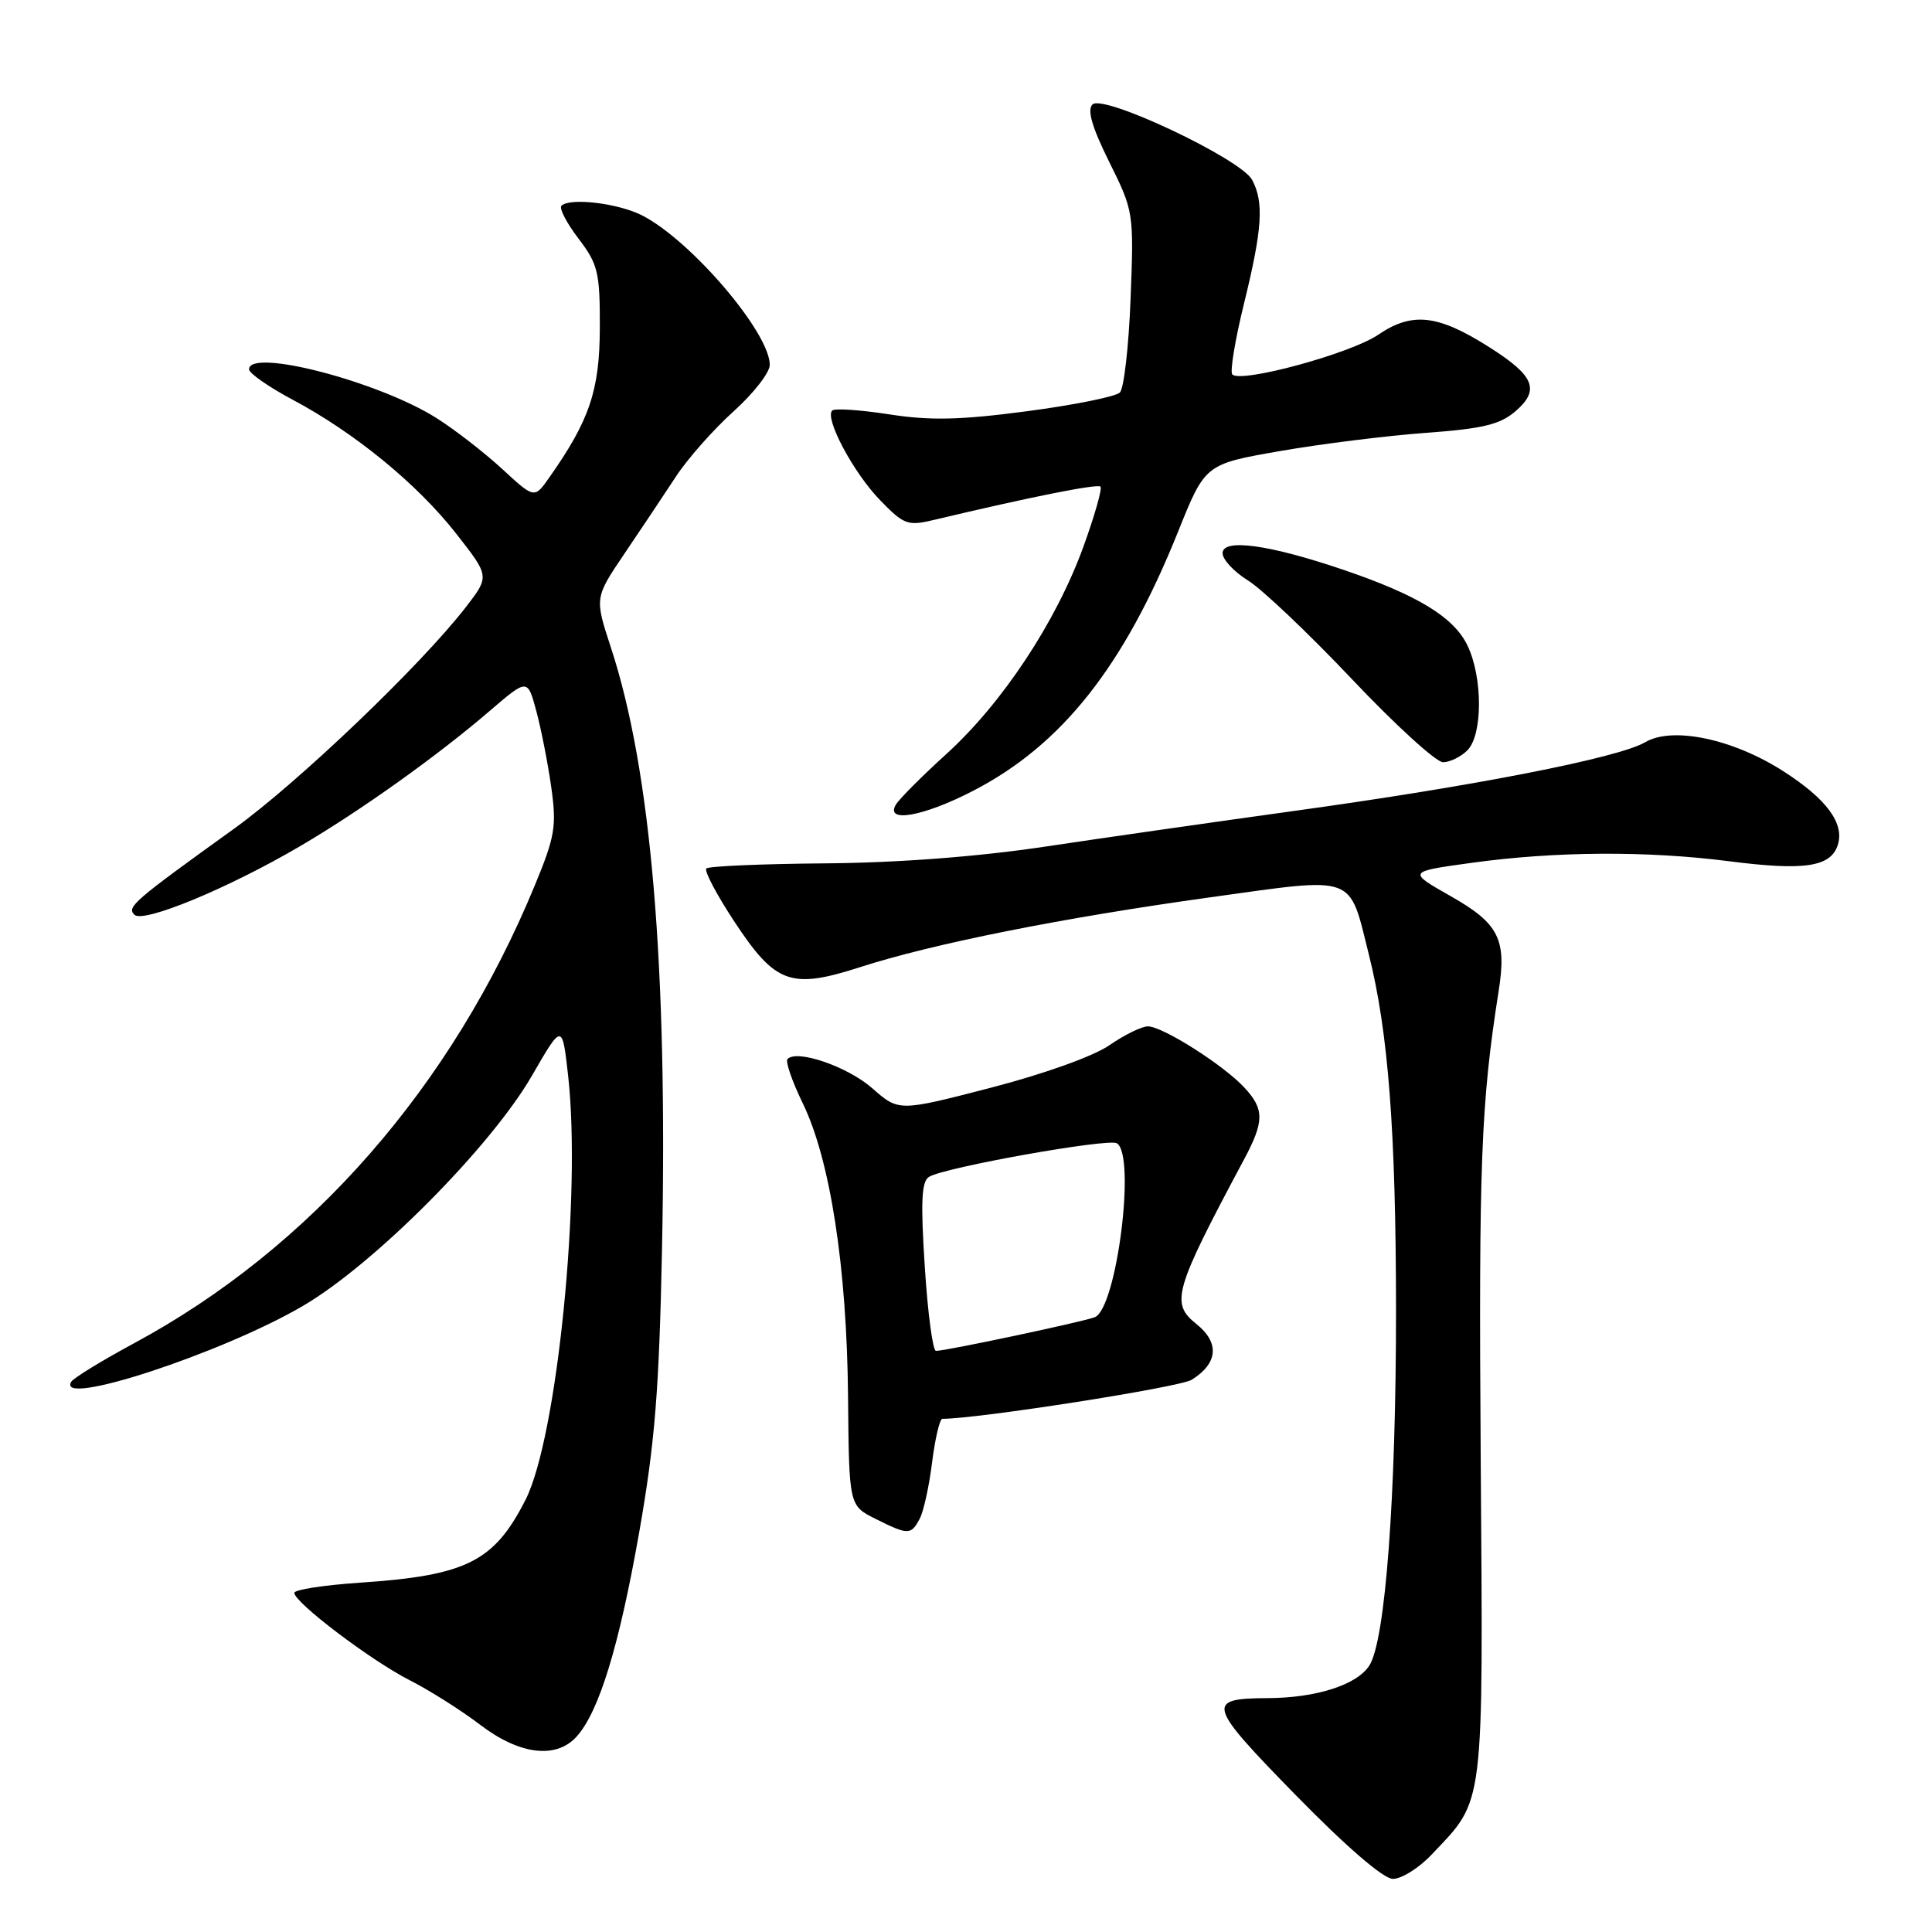 <?xml version="1.0" encoding="UTF-8" standalone="no"?>
<!DOCTYPE svg PUBLIC "-//W3C//DTD SVG 1.1//EN" "http://www.w3.org/Graphics/SVG/1.1/DTD/svg11.dtd" >
<svg xmlns="http://www.w3.org/2000/svg" xmlns:xlink="http://www.w3.org/1999/xlink" version="1.1" viewBox="0 0 256 256">
 <g >
 <path fill="currentColor"
d=" M 189.69 245.75 C 196.77 238.29 196.53 240.20 196.20 193.00 C 195.93 154.13 196.24 146.18 198.58 131.31 C 199.67 124.46 198.60 122.36 192.23 118.75 C 186.50 115.50 186.50 115.50 195.00 114.33 C 206.06 112.80 218.22 112.72 229.12 114.12 C 239.10 115.40 242.59 114.88 243.52 111.95 C 244.42 109.10 242.04 105.87 236.30 102.19 C 229.61 97.90 221.60 96.22 217.99 98.35 C 214.50 100.41 195.36 104.16 171.50 107.45 C 161.05 108.90 146.20 111.02 138.50 112.18 C 129.55 113.52 119.03 114.32 109.32 114.40 C 100.97 114.47 93.89 114.77 93.59 115.08 C 93.29 115.38 94.94 118.52 97.27 122.06 C 102.74 130.37 104.76 131.11 113.91 128.17 C 123.65 125.03 140.70 121.63 160.35 118.90 C 179.91 116.19 178.69 115.74 181.39 126.52 C 183.96 136.75 184.96 149.86 184.98 173.50 C 184.99 198.34 183.57 217.42 181.44 220.70 C 179.79 223.26 174.41 224.98 168.00 225.01 C 159.71 225.05 159.93 225.83 171.66 237.83 C 178.35 244.67 183.29 248.94 184.55 248.96 C 185.68 248.98 188.00 247.54 189.69 245.75 Z  M 76.40 230.11 C 79.37 226.83 82.04 218.11 84.69 203.08 C 86.78 191.19 87.34 184.25 87.72 165.50 C 88.48 127.95 86.28 102.03 80.94 85.78 C 78.79 79.21 78.79 79.21 82.75 73.35 C 84.93 70.13 87.99 65.55 89.55 63.17 C 91.10 60.79 94.55 56.90 97.19 54.52 C 99.84 52.14 102.00 49.36 102.00 48.35 C 101.99 44.08 91.63 31.93 85.14 28.57 C 81.97 26.93 75.51 26.15 74.39 27.27 C 74.07 27.60 75.08 29.55 76.65 31.61 C 79.24 35.01 79.50 36.07 79.48 43.42 C 79.46 51.72 78.12 55.70 72.77 63.29 C 70.81 66.08 70.81 66.08 66.52 62.12 C 64.16 59.95 60.26 56.93 57.86 55.41 C 50.19 50.55 33.00 46.08 33.00 48.94 C 33.00 49.46 35.60 51.27 38.77 52.96 C 47.00 57.34 55.28 64.12 60.43 70.69 C 64.88 76.36 64.88 76.36 61.74 80.43 C 55.80 88.12 39.49 103.71 31.00 109.82 C 17.65 119.42 16.78 120.18 17.81 121.21 C 18.97 122.37 30.26 117.70 39.75 112.13 C 47.74 107.45 57.93 100.18 64.89 94.20 C 69.90 89.90 69.90 89.90 71.06 94.20 C 71.70 96.57 72.59 101.10 73.04 104.28 C 73.77 109.47 73.55 110.82 70.88 117.28 C 59.87 144.00 41.17 165.37 17.76 177.99 C 13.50 180.29 9.76 182.58 9.45 183.08 C 7.30 186.57 29.46 179.31 40.19 173.01 C 49.62 167.48 65.04 151.96 70.50 142.51 C 74.50 135.58 74.50 135.58 75.28 142.54 C 77.05 158.32 73.83 190.47 69.64 198.72 C 65.48 206.92 61.82 208.76 47.75 209.71 C 42.94 210.03 39.00 210.64 39.00 211.06 C 39.00 212.34 49.17 220.04 54.29 222.64 C 56.92 223.98 61.12 226.63 63.62 228.54 C 68.83 232.52 73.68 233.12 76.40 230.11 Z  M 121.86 201.25 C 122.38 200.29 123.12 196.91 123.51 193.75 C 123.91 190.59 124.52 188.00 124.87 188.00 C 129.59 188.00 156.32 183.82 157.90 182.83 C 161.40 180.65 161.63 177.91 158.52 175.43 C 155.07 172.68 155.55 171.02 164.89 153.54 C 167.54 148.56 167.54 146.95 164.85 144.07 C 162.07 141.09 154.04 136.00 152.11 136.00 C 151.28 136.00 148.99 137.12 147.00 138.50 C 144.90 139.95 138.33 142.31 131.25 144.14 C 119.09 147.29 119.09 147.29 115.57 144.19 C 112.30 141.33 105.64 139.03 104.35 140.32 C 104.04 140.62 104.95 143.27 106.37 146.19 C 110.01 153.68 112.21 167.93 112.37 185.00 C 112.50 199.50 112.50 199.50 116.00 201.25 C 120.34 203.42 120.71 203.42 121.86 201.25 Z  M 128.90 104.81 C 140.68 98.74 148.92 88.33 156.08 70.50 C 159.69 61.50 159.69 61.50 169.60 59.77 C 175.04 58.82 183.72 57.74 188.88 57.36 C 196.45 56.81 198.75 56.26 200.80 54.50 C 204.09 51.67 203.33 49.80 197.35 46.01 C 190.51 41.67 187.13 41.29 182.61 44.36 C 178.93 46.86 164.46 50.79 163.29 49.62 C 162.95 49.29 163.65 45.05 164.84 40.21 C 167.27 30.32 167.50 26.80 165.91 23.83 C 164.42 21.05 146.17 12.43 144.76 13.84 C 144.03 14.57 144.70 16.86 146.98 21.46 C 150.21 27.96 150.25 28.16 149.81 39.53 C 149.57 45.86 148.93 51.47 148.39 52.01 C 147.85 52.55 142.31 53.67 136.08 54.49 C 127.23 55.66 123.25 55.75 117.81 54.90 C 113.98 54.31 110.58 54.08 110.27 54.40 C 109.24 55.43 113.10 62.66 116.61 66.27 C 119.78 69.54 120.28 69.72 123.76 68.89 C 136.52 65.85 145.41 64.08 145.82 64.48 C 146.07 64.74 145.04 68.37 143.52 72.54 C 139.90 82.46 132.80 93.18 125.43 99.88 C 122.17 102.84 119.14 105.88 118.70 106.63 C 117.26 109.09 122.36 108.19 128.90 104.81 Z  M 194.43 99.43 C 196.47 97.39 196.49 89.82 194.46 85.56 C 192.68 81.80 187.87 78.86 178.03 75.51 C 168.19 72.16 162.00 71.31 162.00 73.30 C 162.00 74.15 163.52 75.77 165.37 76.92 C 167.22 78.06 173.42 83.95 179.15 90.00 C 184.87 96.05 190.30 101.00 191.21 101.00 C 192.11 101.00 193.56 100.29 194.43 99.43 Z  M 122.54 167.87 C 121.98 159.25 122.10 156.55 123.10 155.94 C 125.13 154.68 146.87 150.80 147.99 151.49 C 150.55 153.07 147.96 173.41 145.06 174.54 C 143.44 175.16 125.35 179.00 124.02 179.00 C 123.60 179.00 122.93 173.99 122.54 167.87 Z "/>
</g>
</svg>